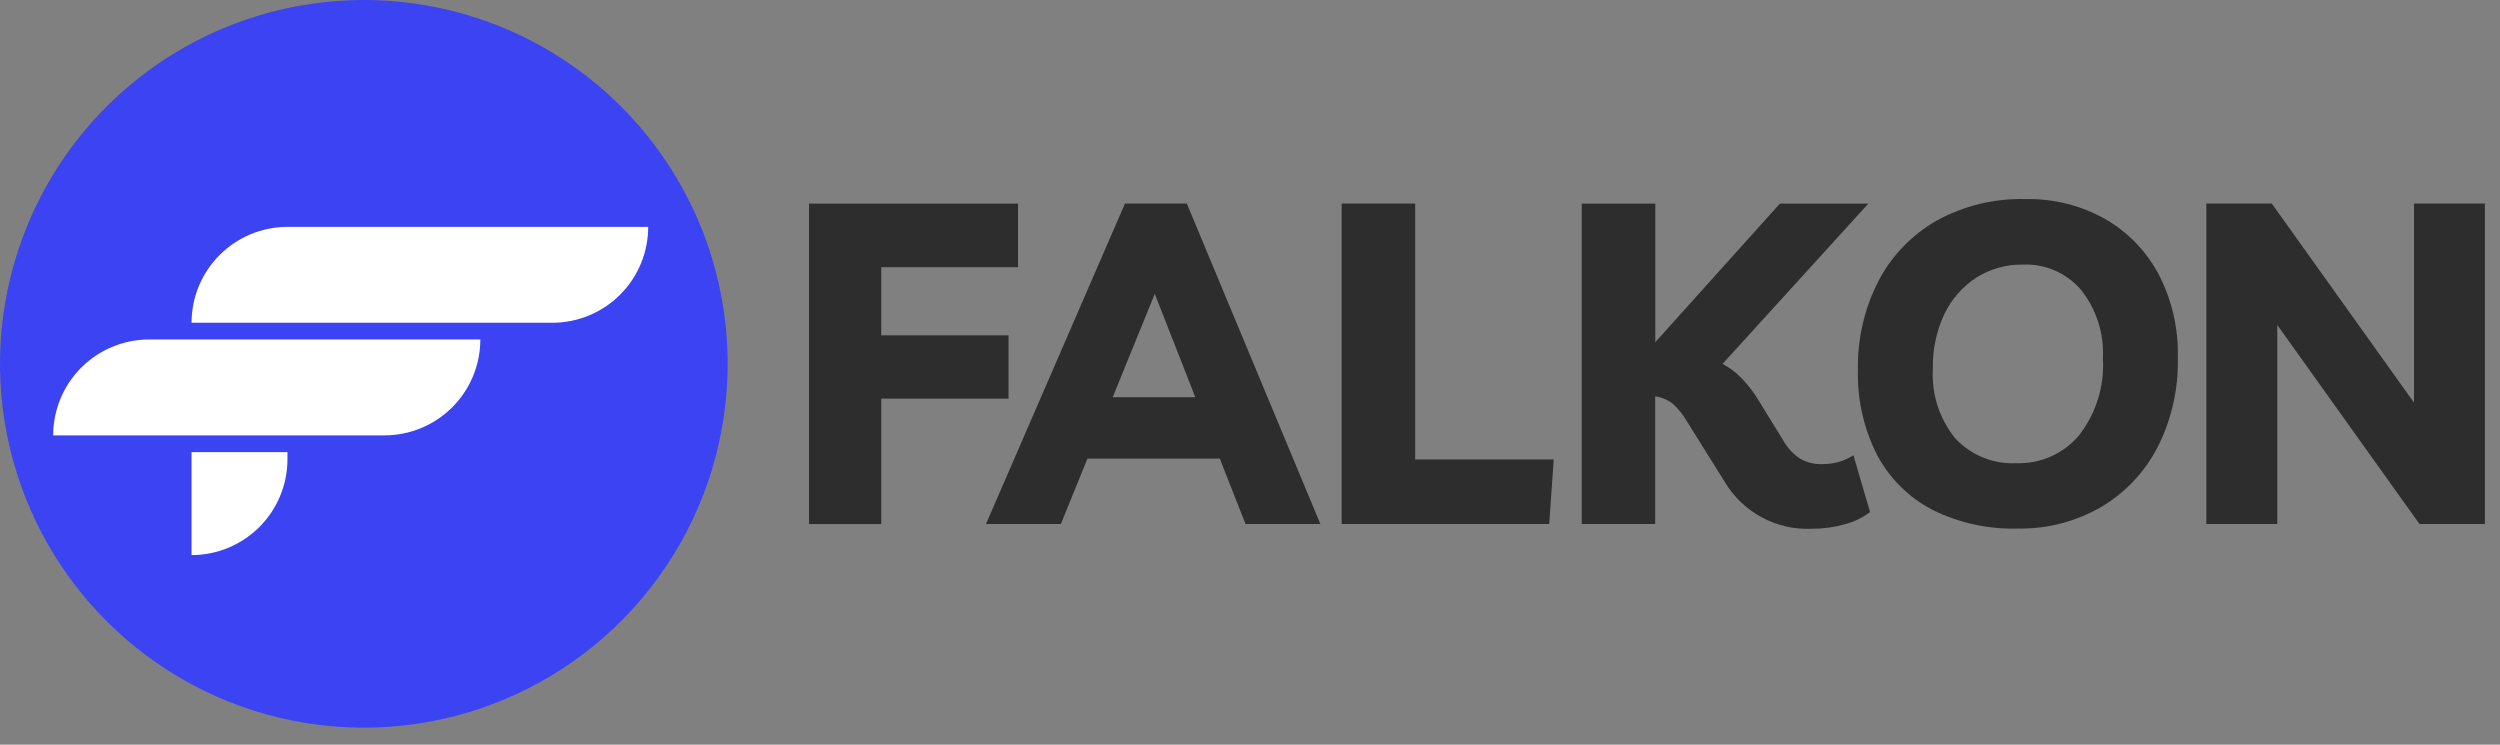 <svg width="141" height="42" viewBox="0 0 141 42" fill="none" xmlns="http://www.w3.org/2000/svg">
<rect x="0" y="0" width="141" height="42" fill="#808080" stroke="none"/>
<path d="M41.04 20.52C41.04 24.578 39.837 28.546 37.582 31.92C35.327 35.295 32.122 37.925 28.373 39.478C24.623 41.031 20.497 41.438 16.517 40.646C12.536 39.854 8.88 37.9 6.01 35.03C3.14 32.16 1.186 28.504 0.394 24.523C-0.397 20.543 0.009 16.417 1.562 12.667C3.115 8.918 5.745 5.713 9.12 3.458C12.494 1.203 16.462 0 20.52 0C25.962 0 31.182 2.162 35.03 6.01C38.878 9.858 41.04 15.078 41.04 20.52Z" fill="#3B43F2"/>
<path d="M10.803 18.204C10.804 16.769 11.374 15.394 12.389 14.38C13.403 13.366 14.779 12.796 16.213 12.796H36.559C36.559 13.506 36.419 14.209 36.148 14.866C35.876 15.522 35.477 16.118 34.975 16.62C34.473 17.122 33.877 17.52 33.221 17.792C32.565 18.064 31.861 18.204 31.151 18.204H10.803Z" fill="white"/>
<path d="M16.213 25.9C16.213 27.334 15.643 28.71 14.628 29.724C13.613 30.738 12.238 31.308 10.803 31.308V25.501H16.213V25.9Z" fill="white"/>
<path d="M8.407 19.147H27.091C27.091 20.581 26.521 21.957 25.507 22.971C24.493 23.985 23.117 24.555 21.683 24.555H2.999C3 23.12 3.57 21.745 4.584 20.731C5.599 19.717 6.975 19.147 8.409 19.147" fill="white"/>
<path d="M57.417 15.07H49.703V18.914H56.881V22.483H49.703V29.558H45.63V11.483H57.417V15.07Z" fill="#2D2D2D"/>
<path d="M55.609 29.554L63.449 11.481H66.937L74.469 29.554H70.248L68.796 25.864H61.333L59.833 29.554H55.609ZM62.757 22.402H67.416L65.129 16.572L62.757 22.402Z" fill="#2D2D2D"/>
<path d="M75.668 29.554V11.481H79.817V25.915H87.63L87.375 29.555L75.668 29.554Z" fill="#2D2D2D"/>
<path d="M89.21 29.555V11.482H93.359V19.3L100.384 11.485H105.373L97.151 20.524C97.543 20.729 97.9 20.996 98.208 21.315C98.526 21.643 98.812 22 99.062 22.383L100.613 24.904C100.844 25.3 101.165 25.636 101.55 25.884C101.92 26.088 102.338 26.189 102.76 26.176C103.069 26.178 103.377 26.14 103.676 26.062C103.98 25.977 104.269 25.845 104.532 25.67L105.469 28.877C105.049 29.198 104.569 29.431 104.057 29.565C103.465 29.736 102.852 29.822 102.236 29.82C101.246 29.874 100.26 29.656 99.385 29.189C98.509 28.723 97.779 28.025 97.272 27.173L95.108 23.711C94.904 23.361 94.647 23.045 94.346 22.774C94.058 22.548 93.716 22.403 93.353 22.354V29.554L89.21 29.555Z" fill="#2D2D2D"/>
<path d="M113.898 29.809C112.208 29.871 110.529 29.513 109.011 28.766C107.681 28.078 106.59 27.005 105.881 25.686C105.116 24.191 104.74 22.527 104.787 20.849C104.753 19.112 105.151 17.394 105.945 15.849C106.688 14.426 107.823 13.246 109.216 12.449C110.748 11.604 112.477 11.183 114.226 11.228C115.801 11.193 117.357 11.581 118.731 12.352C120.01 13.086 121.055 14.166 121.747 15.469C122.499 16.919 122.872 18.536 122.83 20.169C122.872 21.924 122.479 23.662 121.684 25.227C120.965 26.623 119.867 27.788 118.516 28.588C117.113 29.401 115.517 29.824 113.895 29.813L113.898 29.809ZM113.743 26.123C114.409 26.143 115.07 26.013 115.679 25.742C116.287 25.471 116.826 25.066 117.255 24.557C118.217 23.322 118.697 21.779 118.604 20.217C118.677 18.826 118.243 17.457 117.383 16.362C116.981 15.888 116.477 15.513 115.908 15.263C115.34 15.014 114.722 14.898 114.101 14.923C113.168 14.905 112.249 15.162 111.46 15.661C110.685 16.166 110.064 16.875 109.665 17.71C109.214 18.668 108.991 19.718 109.015 20.777C108.925 22.204 109.376 23.613 110.276 24.724C110.718 25.197 111.258 25.567 111.858 25.809C112.459 26.051 113.105 26.159 113.751 26.124" fill="#2D2D2D"/>
<path d="M136.149 11.481H140.149V29.554H136.459L128.439 18.329V29.554H124.439V11.481H128.129L136.149 22.708V11.481Z" fill="#2D2D2D"/>
</svg>
